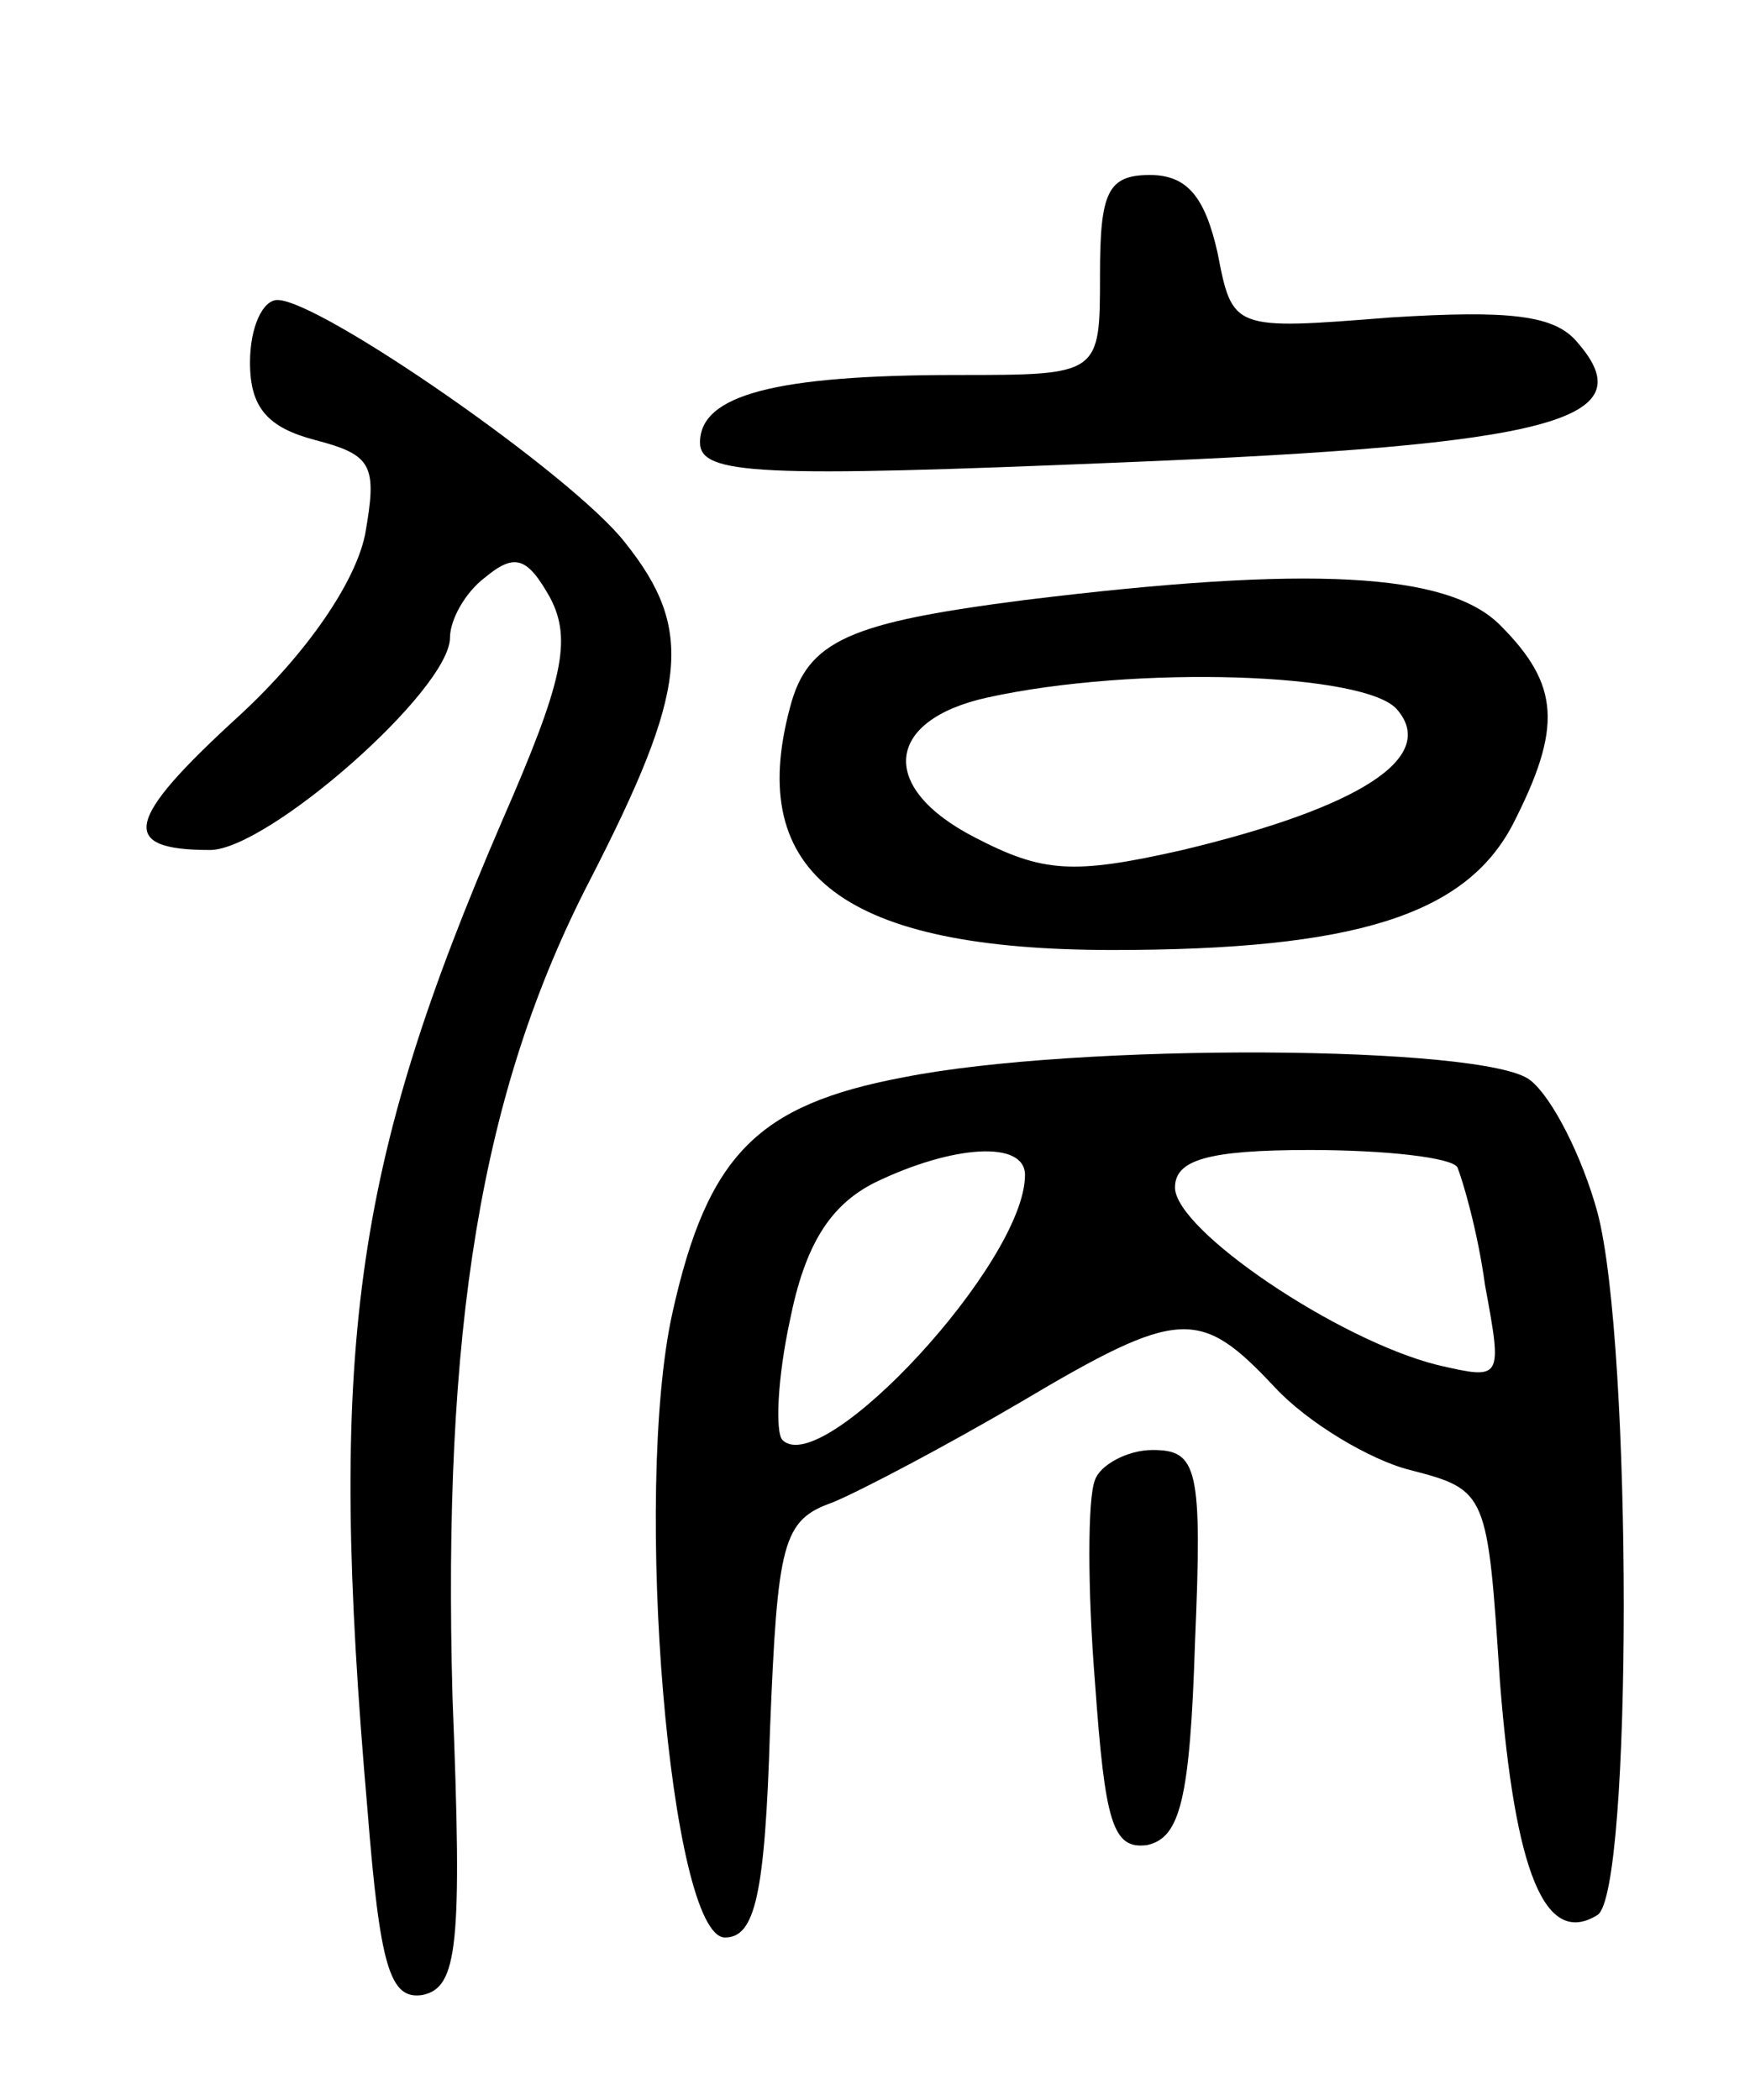 <svg version="1.0" xmlns="http://www.w3.org/2000/svg"
 width="70pt" height="84pt" viewBox="0 0 70 84"
 preserveAspectRatio="xMidYMid meet">
<g transform="translate(0,84) scale(0.1,-0.1)"
fill="#000000" stroke="none">
<path d="M440 730 c0 -40 0 -40 -57 -40 -73 0 -103 -8 -103 -27 0 -13 24 -14
168 -8 174 7 210 17 183 48 -9 11 -27 13 -75 10 -63 -5 -63 -5 -69 26 -5 22
-12 31 -27 31 -17 0 -20 -7 -20 -40z"/>
<path d="M100 695 c0 -18 7 -26 26 -31 23 -6 25 -10 20 -38 -4 -19 -23 -47
-50 -72 -46 -42 -49 -54 -12 -54 23 0 96 64 96 85 0 7 6 18 14 24 12 10 17 8
26 -8 9 -17 5 -34 -19 -89 -60 -139 -70 -212 -54 -396 5 -63 9 -76 22 -74 14
3 16 19 12 119 -4 147 11 242 55 327 39 76 42 100 14 135 -21 27 -122 97 -139
97 -6 0 -11 -11 -11 -25z"/>
<path d="M410 600 c-70 -9 -87 -16 -94 -43 -18 -67 22 -97 129 -97 97 0 141
14 160 50 20 39 19 56 -5 80 -21 21 -76 24 -190 10z m149 -44 c16 -19 -15 -39
-86 -56 -44 -10 -56 -9 -83 5 -39 20 -36 47 5 56 59 13 152 10 164 -5z"/>
<path d="M361 409 c-58 -11 -78 -31 -92 -94 -16 -72 -1 -250 21 -250 12 0 16
17 18 83 3 75 5 84 25 91 12 5 46 23 75 40 64 38 72 38 102 6 13 -14 38 -29
54 -33 31 -8 31 -9 36 -85 6 -76 18 -106 39 -93 14 9 14 228 0 281 -6 22 -18
46 -27 53 -18 14 -181 15 -251 1z m49 -39 c0 -35 -81 -122 -97 -106 -3 3 -2
25 3 48 6 30 16 46 34 55 31 15 60 17 60 3z m173 3 c2 -5 8 -25 11 -47 7 -38
7 -38 -19 -32 -40 10 -105 54 -105 71 0 11 13 15 54 15 30 0 57 -3 59 -7z"/>
<path d="M438 248 c-3 -7 -3 -44 0 -81 4 -56 7 -67 21 -65 13 3 17 18 19 81 3
70 1 77 -17 77 -10 0 -21 -6 -23 -12z"/>
</g>
</svg>
